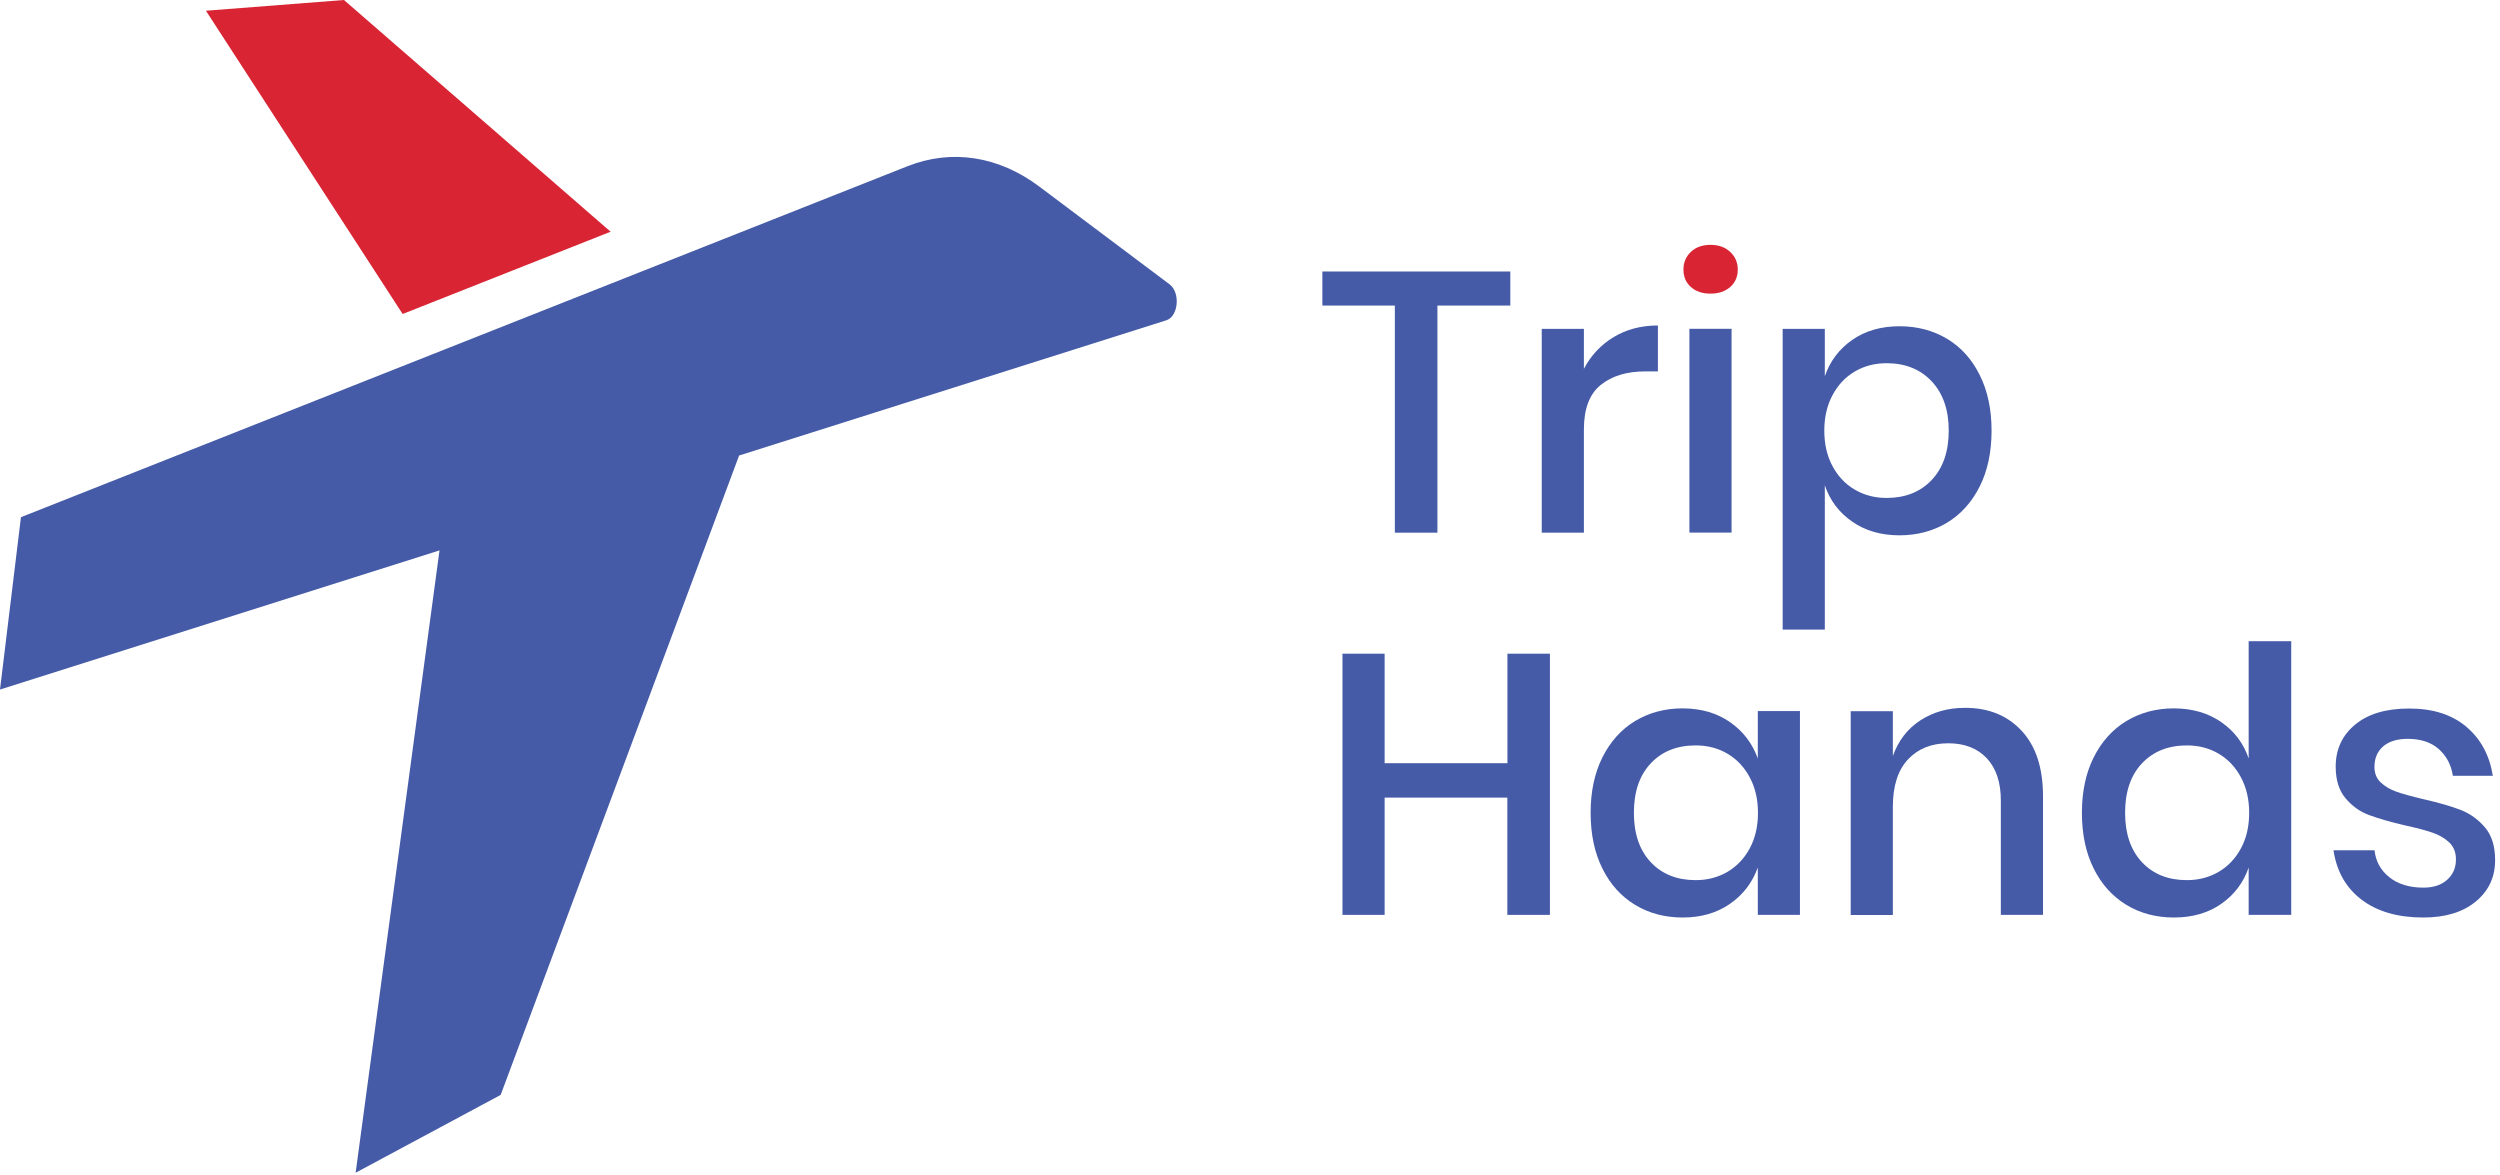 <svg width="234" height="110" viewBox="0 0 234 110" fill="none" xmlns="http://www.w3.org/2000/svg">
<g id="logonew 1" clip-path="url(#clip0_35_2451)">
<path id="Vector" d="M0 64.541L41.138 51.517L33.287 109.769L46.862 102.483L69.18 42.637L109.171 29.979C110.303 29.62 110.502 27.388 109.474 26.615L97.27 17.456C93.468 14.603 89.068 13.925 84.939 15.559L1.961 48.408L0 64.541Z" fill="#455BA8"/>
<path id="Vector_2" d="M57.152 21.689L37.687 29.389L19.274 1.004L32.195 0L57.152 21.689Z" fill="#D92434"/>
<path id="Vector_3" d="M141.366 25.412V28.6H134.543V49.859H130.557V28.6H123.774V25.412H141.366Z" fill="#455BA8"/>
<path id="Vector_4" d="M151.027 31.557C152.222 30.832 153.609 30.465 155.18 30.465V34.762H154C152.27 34.762 150.875 35.184 149.831 36.029C148.779 36.874 148.253 38.261 148.253 40.198V49.859H144.307V30.784H148.253V34.523C148.907 33.271 149.831 32.283 151.027 31.557Z" fill="#455BA8"/>
<path id="Vector_5" d="M158.264 23.578C158.727 23.14 159.341 22.917 160.098 22.917C160.863 22.917 161.477 23.14 161.947 23.578C162.417 24.017 162.656 24.575 162.656 25.236C162.656 25.906 162.417 26.448 161.947 26.862C161.477 27.277 160.855 27.484 160.098 27.484C159.333 27.484 158.727 27.277 158.264 26.862C157.802 26.448 157.571 25.906 157.571 25.236C157.571 24.567 157.802 24.017 158.264 23.578Z" fill="#D92434"/>
<path id="Vector_6" d="M162.075 30.776H158.129V49.851H162.075V30.776Z" fill="#455BA8"/>
<path id="Vector_7" d="M182.241 31.709C183.549 32.49 184.569 33.622 185.302 35.104C186.043 36.579 186.41 38.317 186.41 40.301C186.41 42.31 186.043 44.056 185.302 45.531C184.561 47.005 183.541 48.137 182.241 48.926C180.934 49.707 179.451 50.106 177.793 50.106C176.064 50.106 174.581 49.675 173.362 48.822C172.134 47.97 171.281 46.838 170.803 45.427V58.93H166.857V30.784H170.803V35.216C171.289 33.805 172.142 32.673 173.362 31.82C174.581 30.967 176.064 30.537 177.793 30.537C179.451 30.537 180.934 30.928 182.241 31.709ZM173.601 34.778C172.724 35.296 172.03 36.037 171.52 36.993C171.01 37.95 170.755 39.05 170.755 40.301C170.755 41.569 171.01 42.677 171.52 43.625C172.03 44.574 172.716 45.307 173.601 45.825C174.478 46.343 175.474 46.607 176.582 46.607C178.335 46.607 179.746 46.049 180.807 44.925C181.867 43.809 182.401 42.262 182.401 40.301C182.401 38.364 181.867 36.826 180.807 35.694C179.746 34.562 178.335 33.996 176.582 33.996C175.474 33.996 174.478 34.26 173.601 34.778Z" fill="#455BA8"/>
<path id="Vector_8" d="M145.072 61.185V85.633H141.087V74.657H129.601V85.633H125.655V61.185H129.601V71.436H141.095V61.185H145.072Z" fill="#455BA8"/>
<path id="Vector_9" d="M161.931 67.594C163.159 68.447 164.02 69.579 164.53 70.99V66.558H168.475V85.633H164.53V81.201C164.02 82.612 163.159 83.743 161.931 84.596C160.704 85.449 159.229 85.88 157.499 85.88C155.841 85.88 154.351 85.489 153.051 84.7C151.752 83.911 150.724 82.787 149.991 81.304C149.249 79.83 148.883 78.084 148.883 76.075C148.883 74.091 149.249 72.361 149.991 70.878C150.732 69.404 151.752 68.272 153.051 67.483C154.359 66.701 155.841 66.303 157.499 66.303C159.237 66.311 160.712 66.741 161.931 67.594ZM154.51 71.452C153.458 72.568 152.932 74.115 152.932 76.075C152.932 78.036 153.458 79.575 154.51 80.698C155.562 81.822 156.965 82.38 158.719 82.38C159.827 82.38 160.815 82.117 161.7 81.599C162.577 81.081 163.27 80.348 163.78 79.399C164.291 78.451 164.546 77.343 164.546 76.075C164.546 74.832 164.291 73.724 163.78 72.767C163.27 71.811 162.577 71.07 161.7 70.551C160.823 70.033 159.827 69.77 158.719 69.77C156.957 69.77 155.554 70.336 154.51 71.452Z" fill="#455BA8"/>
<path id="Vector_10" d="M189.216 68.391C190.555 69.826 191.225 71.867 191.225 74.521V85.633H187.279V74.935C187.279 73.23 186.841 71.906 185.964 70.974C185.087 70.041 183.883 69.571 182.361 69.571C180.791 69.571 179.531 70.073 178.591 71.077C177.65 72.082 177.172 73.556 177.172 75.493V85.641H173.226V66.566H177.172V70.759C177.682 69.332 178.535 68.216 179.73 67.435C180.934 66.654 182.313 66.255 183.883 66.255C186.099 66.239 187.877 66.956 189.216 68.391Z" fill="#455BA8"/>
<path id="Vector_11" d="M207.916 67.594C209.143 68.447 209.996 69.579 210.475 70.99V60.014H214.46V85.633H210.475V81.201C209.988 82.612 209.135 83.743 207.916 84.596C206.696 85.449 205.214 85.88 203.484 85.88C201.826 85.88 200.335 85.489 199.036 84.7C197.737 83.911 196.709 82.787 195.975 81.304C195.234 79.83 194.867 78.084 194.867 76.075C194.867 74.091 195.234 72.361 195.975 70.878C196.717 69.404 197.737 68.272 199.036 67.483C200.343 66.701 201.826 66.303 203.484 66.303C205.214 66.311 206.688 66.741 207.916 67.594ZM200.487 71.452C199.435 72.568 198.909 74.115 198.909 76.075C198.909 78.036 199.435 79.575 200.487 80.699C201.539 81.823 202.942 82.38 204.696 82.38C205.804 82.38 206.792 82.117 207.677 81.599C208.554 81.081 209.247 80.348 209.757 79.399C210.267 78.451 210.522 77.343 210.522 76.075C210.522 74.832 210.267 73.724 209.757 72.767C209.247 71.811 208.554 71.07 207.677 70.552C206.8 70.033 205.804 69.77 204.696 69.77C202.942 69.77 201.539 70.336 200.487 71.452Z" fill="#455BA8"/>
<path id="Vector_12" d="M230.849 68.025C232.196 69.165 233.025 70.695 233.328 72.616H229.589C229.43 71.58 228.983 70.743 228.258 70.105C227.533 69.467 226.568 69.156 225.364 69.156C224.368 69.156 223.603 69.396 223.061 69.866C222.519 70.336 222.248 70.982 222.248 71.787C222.248 72.385 222.447 72.871 222.838 73.238C223.228 73.604 223.722 73.899 224.312 74.106C224.902 74.314 225.739 74.545 226.823 74.8C228.258 75.127 229.414 75.462 230.306 75.804C231.191 76.147 231.956 76.697 232.594 77.446C233.232 78.196 233.543 79.216 233.543 80.507C233.543 82.101 232.937 83.393 231.725 84.389C230.514 85.385 228.88 85.88 226.823 85.88C224.448 85.88 222.527 85.33 221.06 84.222C219.593 83.114 218.709 81.567 218.414 79.583H222.256C222.367 80.619 222.83 81.464 223.643 82.109C224.448 82.755 225.516 83.082 226.831 83.082C227.78 83.082 228.521 82.835 229.063 82.341C229.605 81.846 229.876 81.217 229.876 80.451C229.876 79.782 229.669 79.256 229.254 78.857C228.84 78.467 228.322 78.156 227.692 77.941C227.07 77.725 226.217 77.494 225.133 77.263C223.746 76.936 222.622 76.617 221.754 76.29C220.885 75.972 220.151 75.446 219.538 74.712C218.924 73.987 218.621 72.999 218.621 71.755C218.621 70.137 219.227 68.83 220.438 67.825C221.65 66.821 223.332 66.319 225.476 66.319C227.708 66.311 229.501 66.885 230.849 68.025Z" fill="#455BA8"/>
</g>
<defs>
<clipPath id="clip0_35_2451">
<rect width="233.551" height="110" fill="white"/>
</clipPath>
</defs>
</svg>
